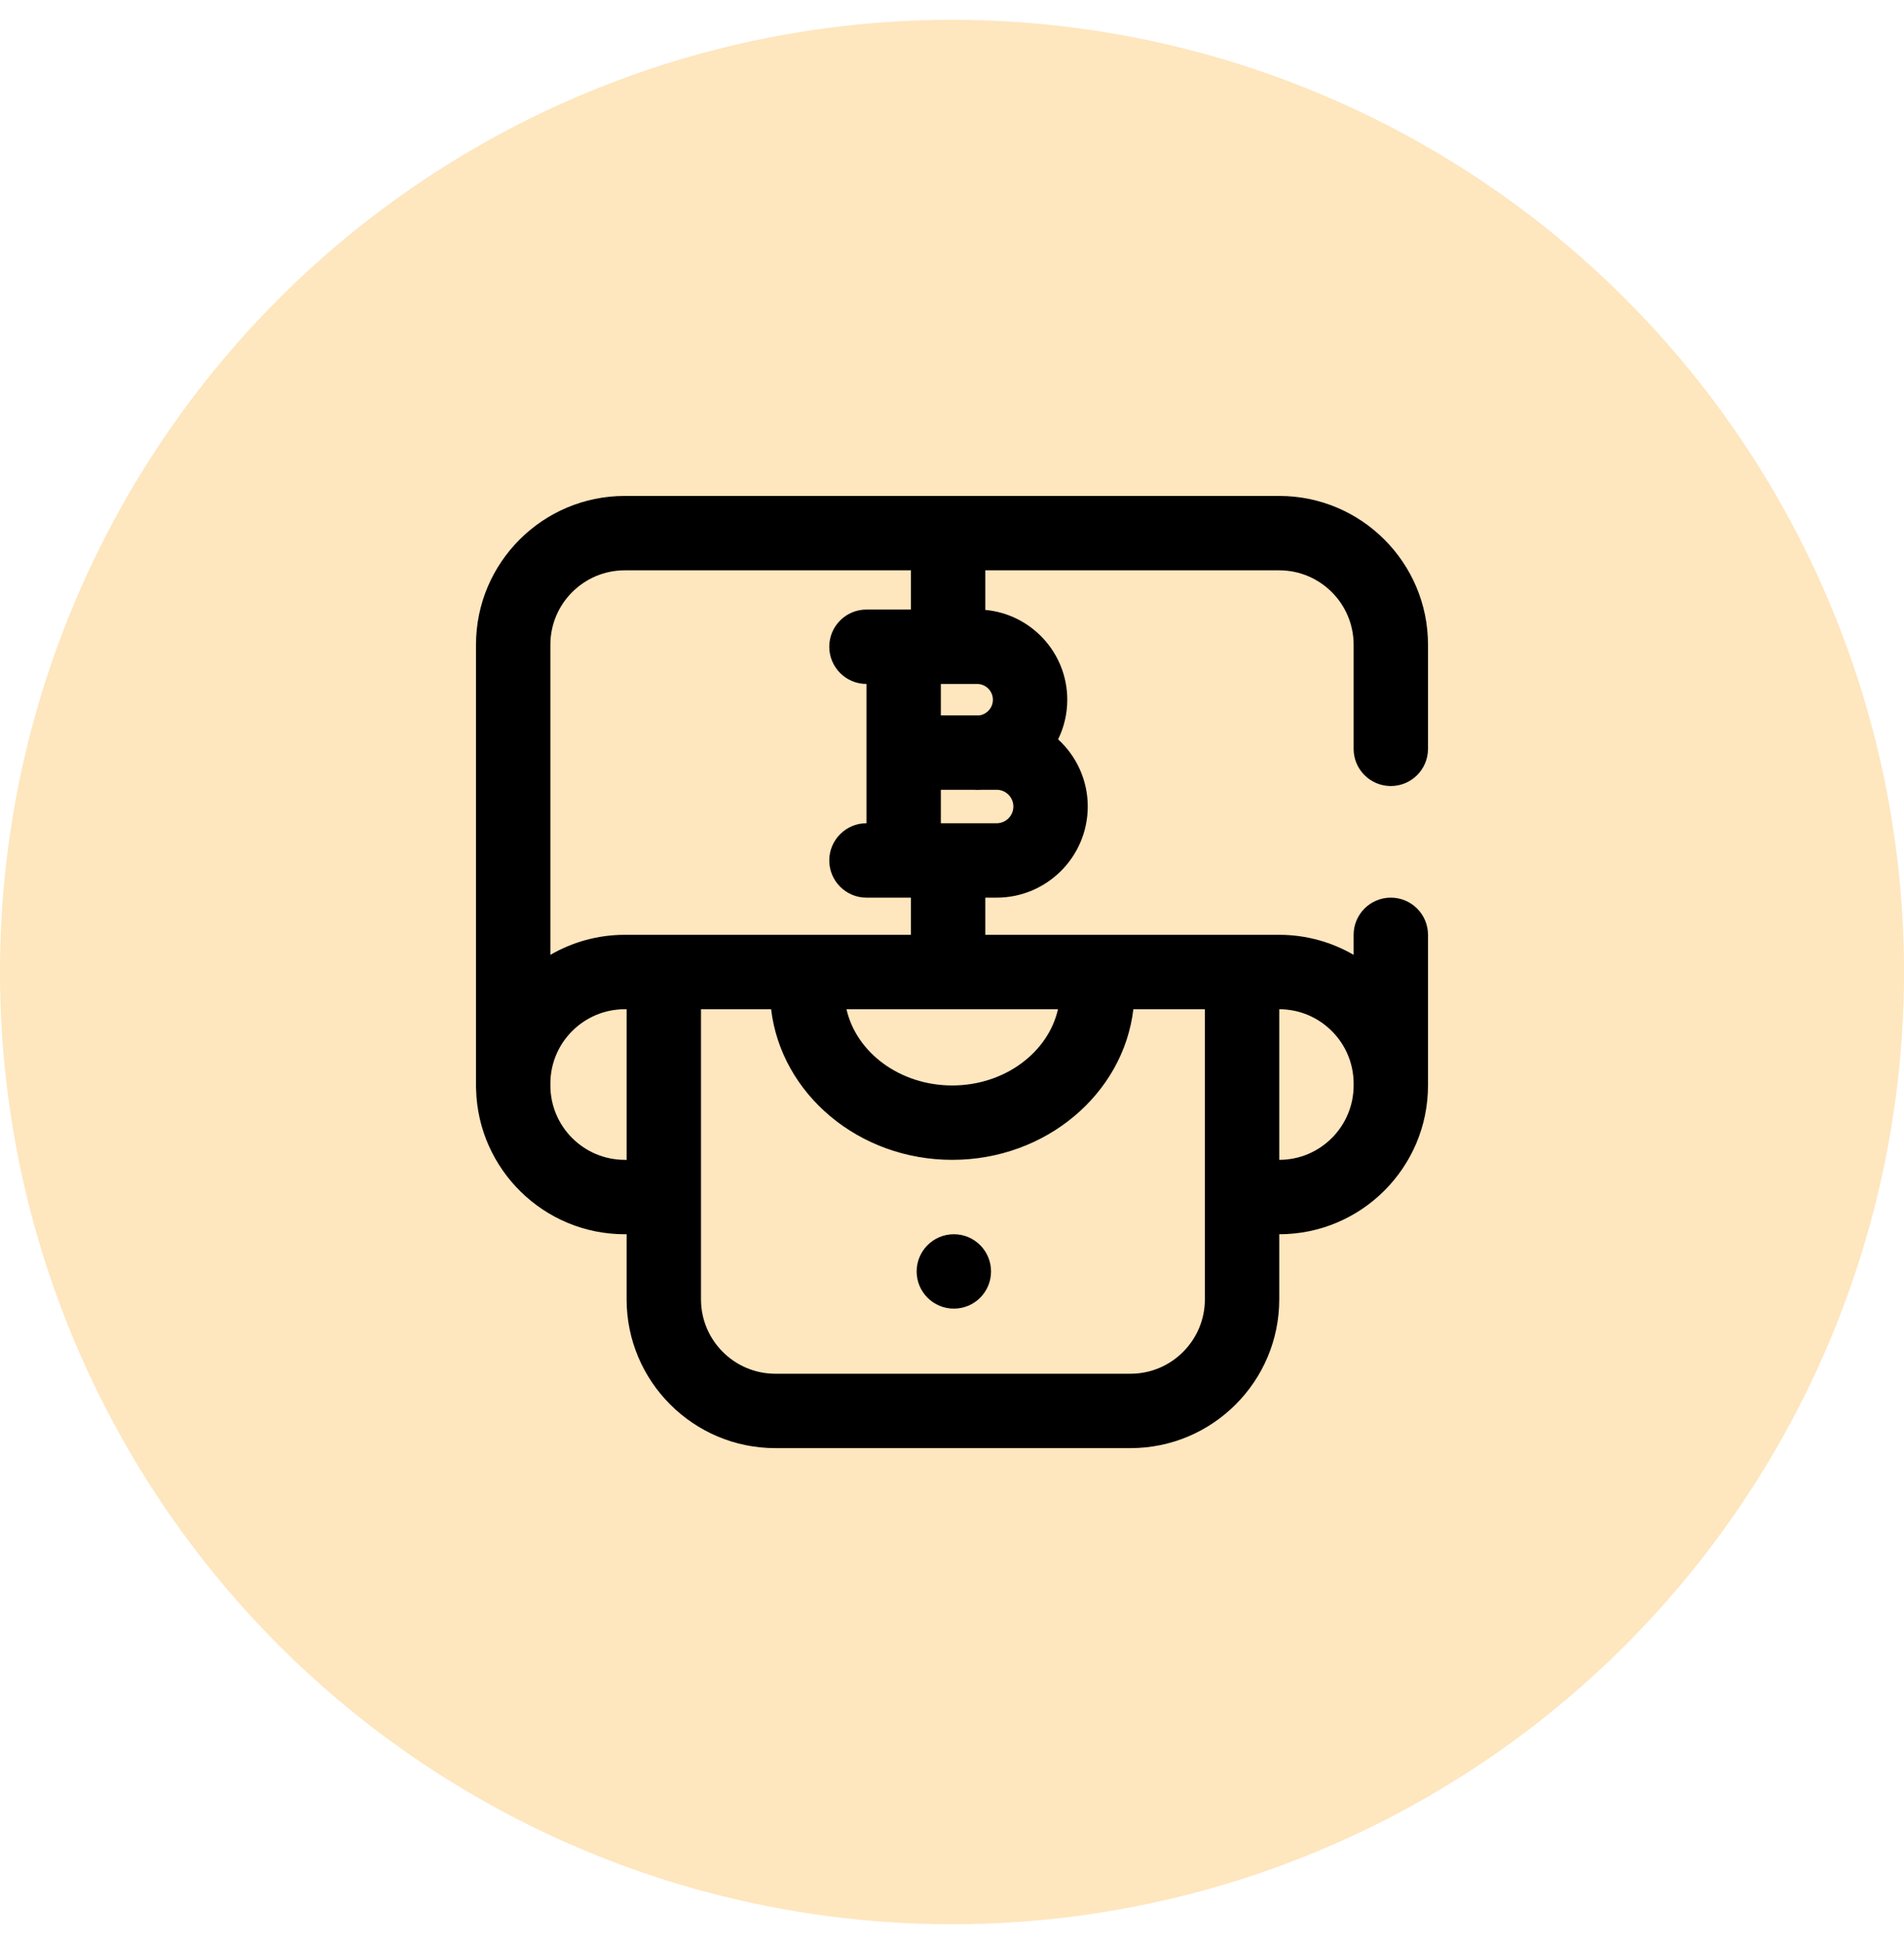 <svg width="48" height="49" viewBox="0 0 48 49" fill="none" xmlns="http://www.w3.org/2000/svg">
<circle cx="24" cy="24.5" r="24" fill="#FEE6BE"/>
<g clip-path="url(#clip0_6_3600)">
<path d="M35.062 19.812C35.58 19.812 36 19.393 36 18.875V16.25C36 14.182 34.318 12.5 32.25 12.5H15.75C13.682 12.5 12 14.182 12 16.25V27.406C12 27.422 12.002 27.438 12.002 27.454C12.053 29.478 13.714 31.109 15.75 31.109C15.766 31.109 15.781 31.108 15.797 31.107V32.75C15.797 34.818 17.479 36.5 19.547 36.5H28.5C30.568 36.5 32.25 34.818 32.25 32.75V31.109C34.318 31.109 36 29.427 36 27.359V23.562C36 23.045 35.58 22.625 35.062 22.625C34.545 22.625 34.125 23.045 34.125 23.562V24.067C33.573 23.747 32.933 23.562 32.25 23.562H24.839V22.625H25.125C26.392 22.625 27.422 21.595 27.422 20.328C27.422 19.659 27.134 19.055 26.675 18.635C26.823 18.333 26.906 17.995 26.906 17.637C26.906 16.453 25.996 15.478 24.839 15.373V14.375H32.25C33.284 14.375 34.125 15.216 34.125 16.25V18.875C34.125 19.393 34.545 19.812 35.062 19.812ZM15.75 29.234C14.716 29.234 13.875 28.393 13.875 27.359V27.312C13.875 26.279 14.716 25.438 15.75 25.438H15.797V29.237C15.781 29.236 15.766 29.234 15.75 29.234ZM28.5 34.625H19.547C18.513 34.625 17.672 33.784 17.672 32.75V25.438H19.44C19.692 27.57 21.643 29.234 24.006 29.234C26.368 29.234 28.32 27.57 28.572 25.438H30.375V32.75C30.375 33.784 29.534 34.625 28.5 34.625ZM26.672 25.438C26.423 26.532 25.322 27.359 24.006 27.359C22.689 27.359 21.588 26.532 21.34 25.438H26.672ZM34.125 27.312V27.359C34.125 28.393 33.284 29.234 32.25 29.234V25.438C33.284 25.438 34.125 26.279 34.125 27.312ZM25.125 20.75H23.719V19.906H24.551C24.578 19.909 24.605 19.91 24.633 19.91C24.677 19.91 24.721 19.909 24.765 19.906H25.125C25.358 19.906 25.547 20.096 25.547 20.328C25.547 20.561 25.358 20.75 25.125 20.75ZM25.031 17.637C25.031 17.838 24.881 18.005 24.687 18.031H23.719V17.239H24.633C24.852 17.239 25.031 17.417 25.031 17.637ZM22.964 15.364H21.844C21.326 15.364 20.906 15.783 20.906 16.301C20.906 16.819 21.326 17.239 21.844 17.239V20.75C21.326 20.75 20.906 21.17 20.906 21.688C20.906 22.205 21.326 22.625 21.844 22.625H22.964V23.562H15.75C15.067 23.562 14.427 23.747 13.875 24.067V16.25C13.875 15.216 14.716 14.375 15.75 14.375H22.964V15.364ZM24.984 32.047C24.984 32.565 24.565 32.984 24.047 32.984C23.529 32.984 23.109 32.565 23.109 32.047C23.109 31.529 23.529 31.109 24.047 31.109C24.565 31.109 24.984 31.529 24.984 32.047Z" fill="black"/>
</g>
<defs>
<clipPath id="clip0_6_3600">
<rect width="24" height="24" fill="white" transform="translate(12 12.5)"/>
</clipPath>
</defs>
</svg>

